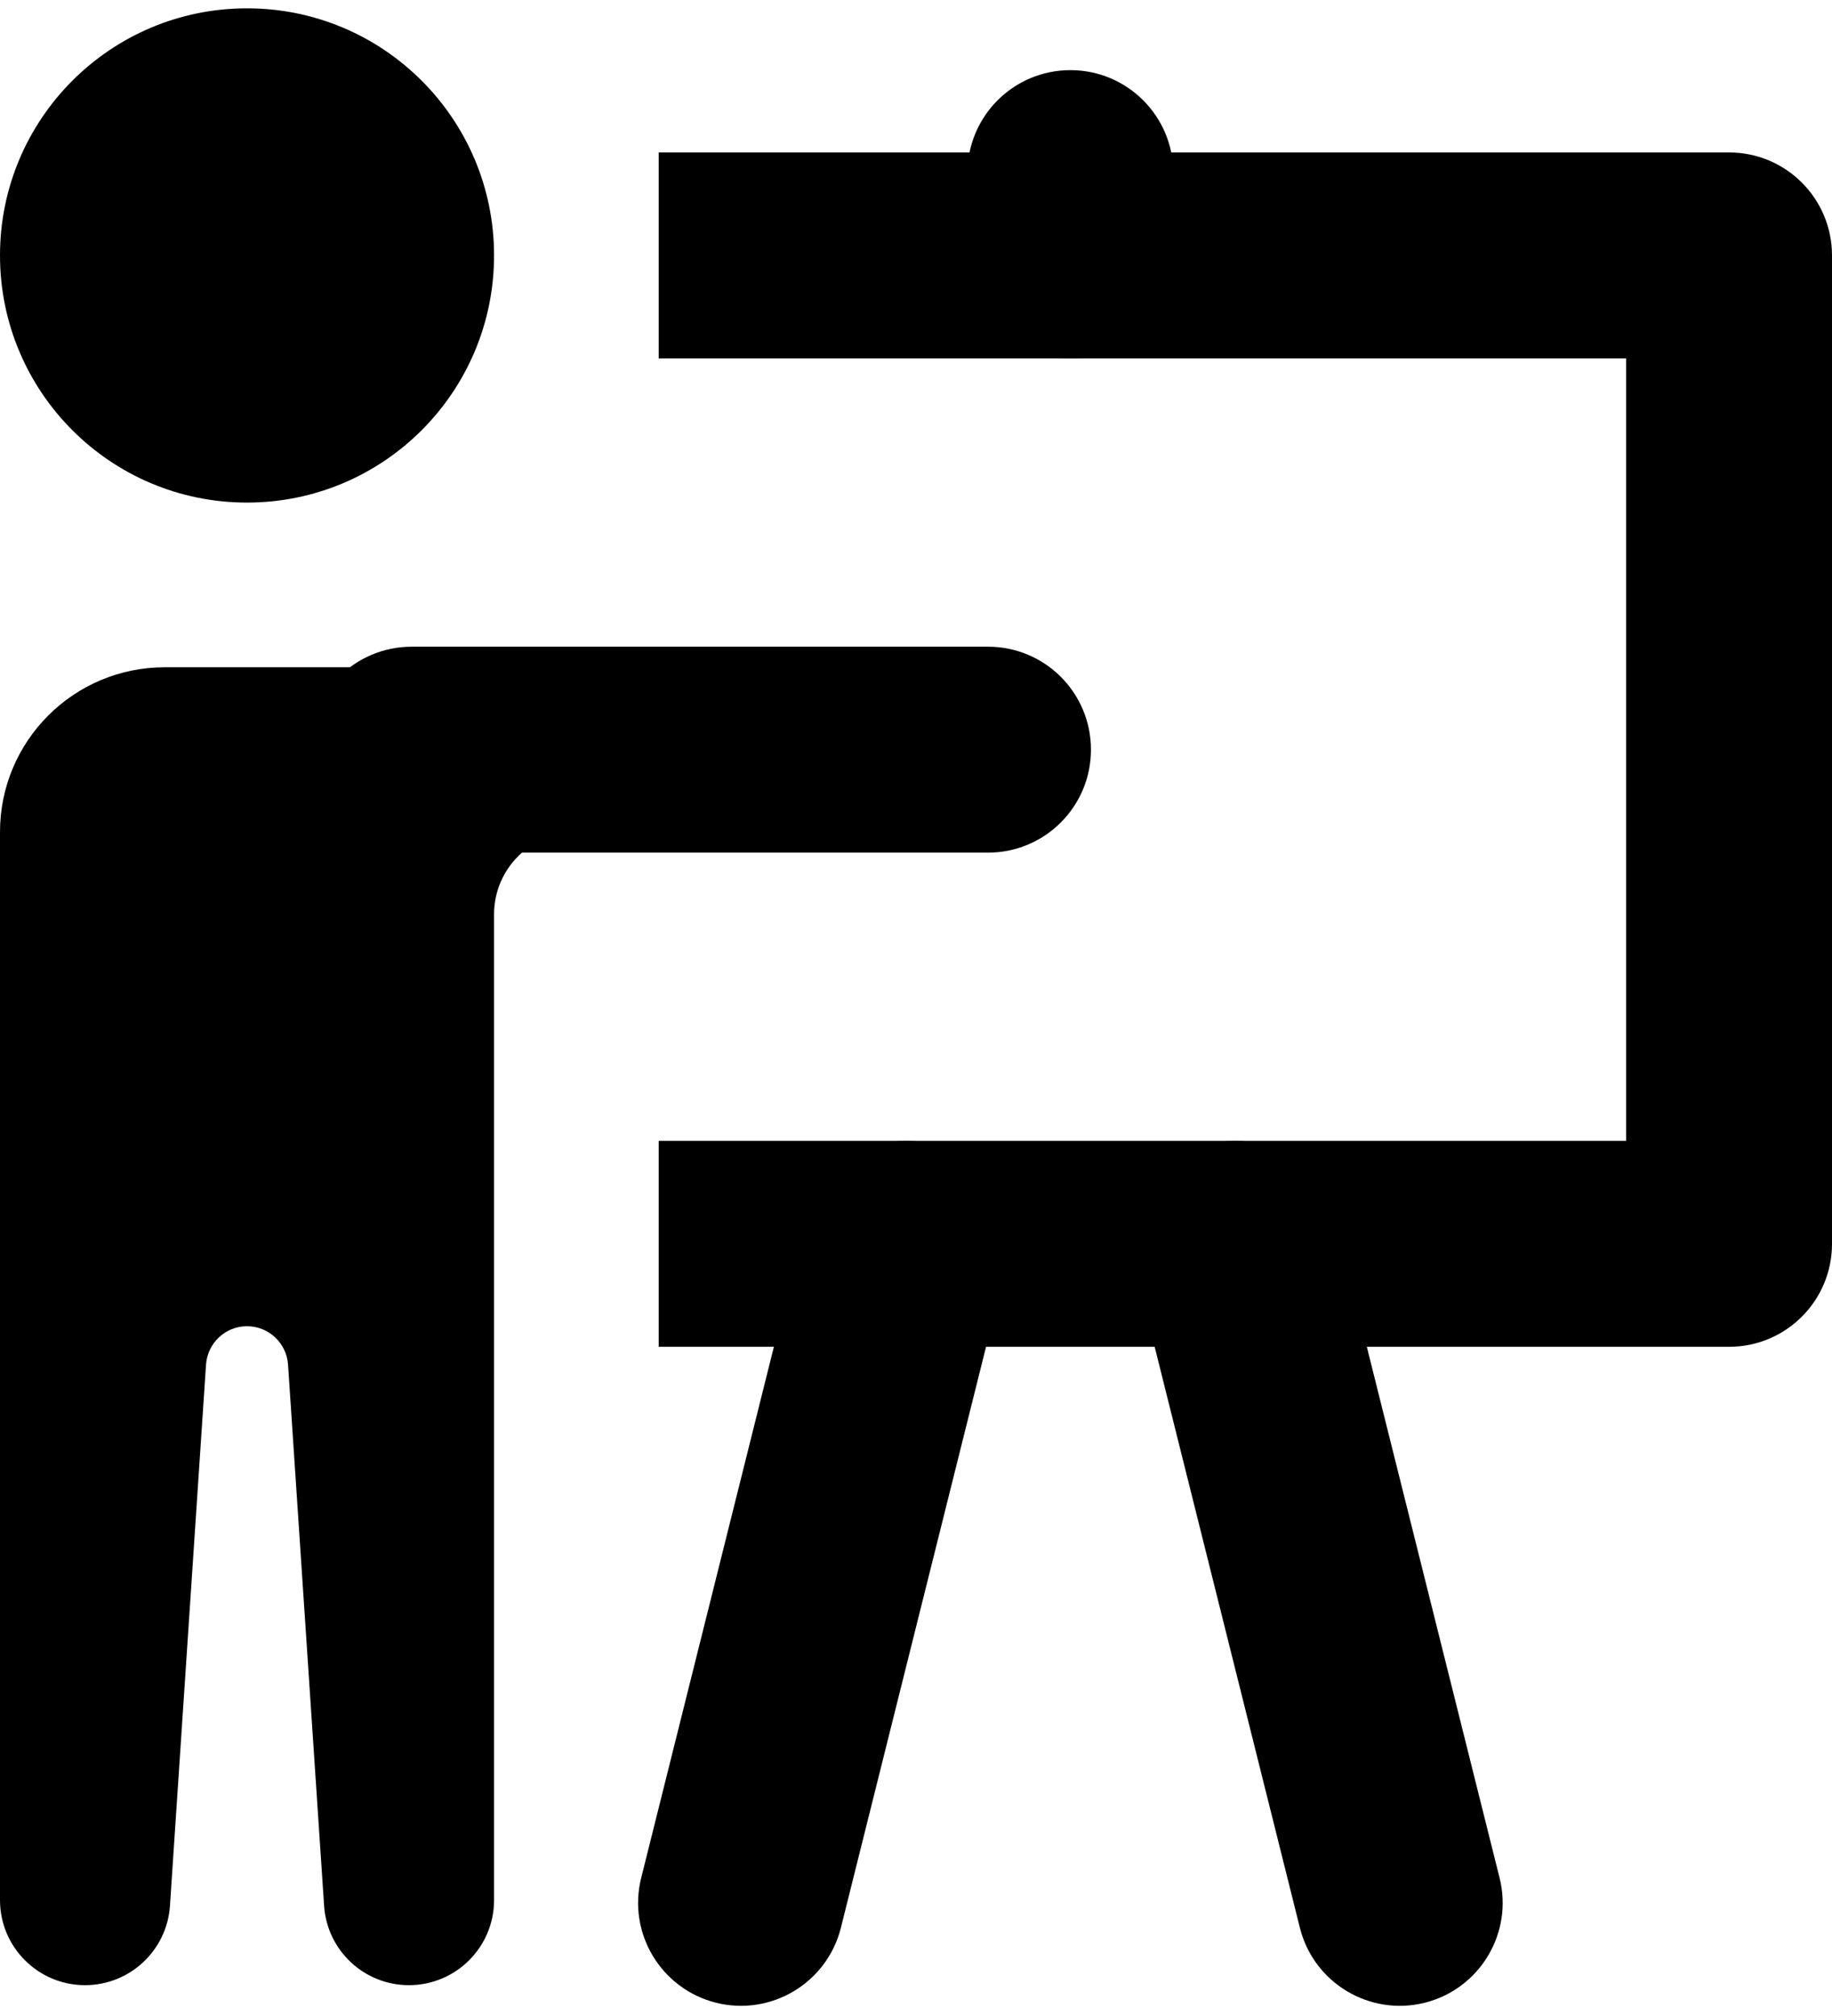 <svg width="20" height="22" viewBox="0 0 22 24" fill="none" xmlns="http://www.w3.org/2000/svg">
<path d="M2.966 5.933C4.605 5.933 5.933 4.605 5.933 2.966C5.933 1.328 4.605 -2.28882e-05 2.966 -2.28882e-05C1.328 -2.28882e-05 0 1.328 0 2.966C0 4.605 1.328 5.933 2.966 5.933Z" fill="currentColor"/>
<path fill-rule="evenodd" clip-rule="evenodd" d="M3.708 8.899C3.708 8.216 4.261 7.663 4.944 7.663H11.865C12.548 7.663 13.101 8.216 13.101 8.899C13.101 9.581 12.548 10.135 11.865 10.135H4.944C4.261 10.135 3.708 9.581 3.708 8.899Z" fill="currentColor"/>
<path d="M5.933 22.709C5.933 23.273 5.475 23.73 4.911 23.73C4.373 23.73 3.927 23.313 3.892 22.776L3.459 16.28C3.441 16.022 3.226 15.82 2.966 15.82C2.706 15.82 2.492 16.022 2.474 16.281L2.041 22.777C2.005 23.313 1.559 23.73 1.021 23.73C0.458 23.73 0 23.273 0 22.709V9.888C0 8.795 0.885 7.91 1.978 7.91H7.91V9.888H6.921C6.376 9.888 5.933 10.331 5.933 10.876V22.709Z" fill="currentColor"/>
<path fill-rule="evenodd" clip-rule="evenodd" d="M7.91 1.73H20.764C21.447 1.73 22 2.284 22 2.966V14.831C22 15.514 21.447 16.067 20.764 16.067H7.91V13.595H19.528V4.202H7.91V1.73Z" fill="currentColor"/>
<path fill-rule="evenodd" clip-rule="evenodd" d="M12.854 0.742C13.537 0.742 14.09 1.295 14.09 1.978V2.966C14.09 3.649 13.537 4.202 12.854 4.202C12.171 4.202 11.618 3.649 11.618 2.966V1.978C11.618 1.295 12.171 0.742 12.854 0.742Z" fill="currentColor"/>
<path fill-rule="evenodd" clip-rule="evenodd" d="M11.176 13.632C11.838 13.798 12.241 14.469 12.075 15.131L10.098 23.041C9.932 23.703 9.261 24.106 8.599 23.941C7.937 23.775 7.534 23.104 7.7 22.442L9.677 14.532C9.843 13.87 10.514 13.467 11.176 13.632Z" fill="currentColor"/>
<path fill-rule="evenodd" clip-rule="evenodd" d="M14.532 13.632C15.194 13.467 15.865 13.87 16.03 14.532L18.008 22.442C18.174 23.104 17.771 23.775 17.109 23.941C16.447 24.106 15.775 23.703 15.61 23.041L13.632 15.131C13.467 14.469 13.87 13.798 14.532 13.632Z" fill="currentColor"/>
</svg>
